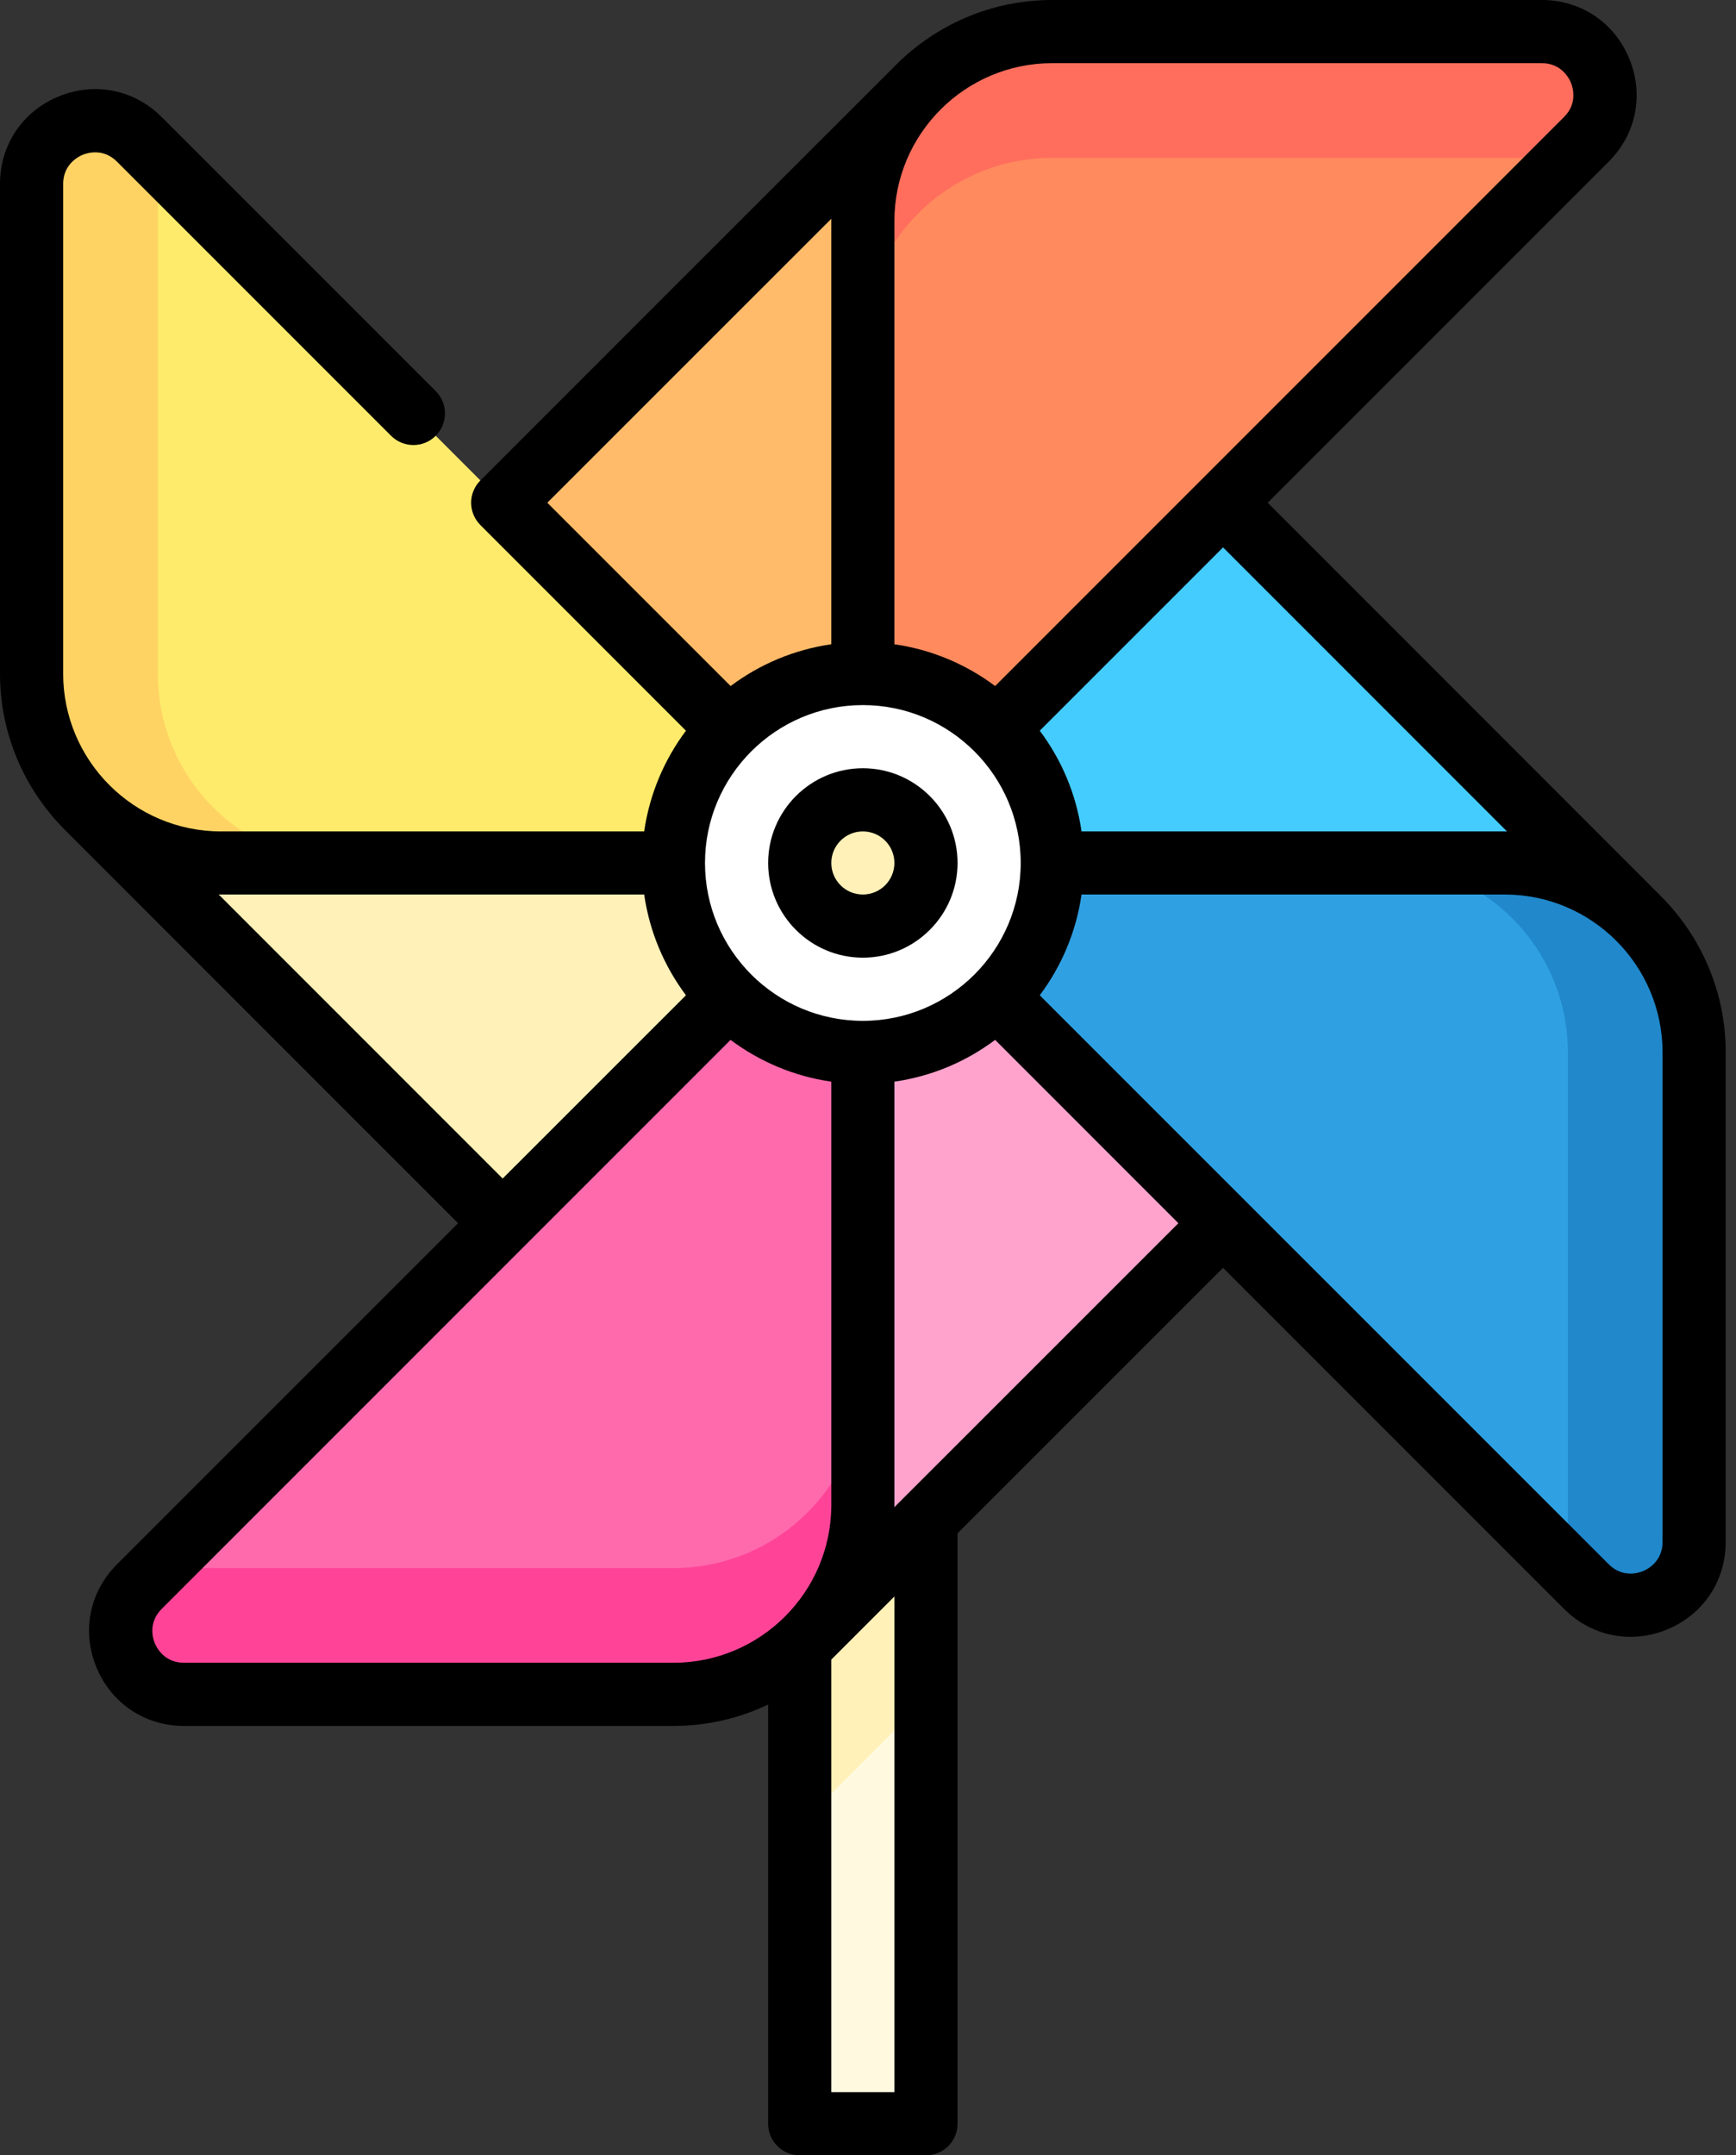 <svg width="29" height="36" viewBox="0 0 29 36" fill="none" xmlns="http://www.w3.org/2000/svg">
<rect x="0" y="0" width="29" height="36" fill="#333333" stroke="none"/>
<path d="M13.359 30.485V35.473H15.469V28.376H14.414L13.359 30.485Z" fill="#FFF9E0"/>
<path d="M15.469 23.283H13.359V30.485L15.469 28.376V23.283Z" fill="#FFF1B8"/>
<path d="M17.67 5.637L14.414 14.414L16.523 15.341H27.374L17.67 5.637Z" fill="#44CCFF"/>
<path d="M27.374 15.341C26.802 14.768 26.01 14.414 25.137 14.414H23.027L26.191 26.191L26.5 26.5C27.165 27.165 28.301 26.694 28.301 25.755V17.578C28.301 16.705 27.946 15.913 27.374 15.341Z" fill="#2088CB"/>
<path d="M23.027 14.414H14.414V20.431H20.431L26.191 26.191V17.578C26.191 15.831 24.775 14.414 23.027 14.414Z" fill="#2FA1E3"/>
<path d="M5.637 11.158L14.414 14.414L15.341 12.305V1.454L5.637 11.158Z" fill="#FFBB69"/>
<path d="M15.341 1.454C14.768 2.026 14.414 2.818 14.414 3.691V5.801L26.191 2.637L26.5 2.328C27.165 1.664 26.694 0.527 25.755 0.527H17.578C16.705 0.527 15.913 0.882 15.341 1.454Z" fill="#FF6E5D"/>
<path d="M14.414 5.801V14.414L26.191 2.637H17.578C15.831 2.637 14.414 4.053 14.414 5.801Z" fill="#FF8A5E"/>
<path d="M11.157 23.191L14.413 14.414L12.304 13.487H1.453L11.157 23.191Z" fill="#FFF1B8"/>
<path d="M1.454 13.487C2.026 14.06 2.818 14.414 3.691 14.414H5.801L2.637 2.637L2.328 2.328C1.664 1.663 0.527 2.134 0.527 3.073V11.25C0.527 12.123 0.882 12.915 1.454 13.487Z" fill="#FED363"/>
<path d="M5.801 14.414H14.414L2.637 2.637V11.25C2.637 12.998 4.053 14.414 5.801 14.414Z" fill="#FFEB6B"/>
<path d="M20.432 20.431L14.415 14.414L13.488 16.523V27.374L20.432 20.431Z" fill="#FFA3CD"/>
<path d="M13.486 27.374C14.058 26.802 14.413 26.01 14.413 25.137V23.027L2.635 26.191L2.327 26.5C1.662 27.165 2.133 28.301 3.072 28.301H11.249C12.122 28.301 12.914 27.946 13.486 27.374Z" fill="#FF4498"/>
<path d="M14.414 23.027V14.414L2.637 26.191H11.25C12.998 26.191 14.414 24.775 14.414 23.027Z" fill="#FF6AAD"/>
<path d="M14.414 17.578C16.162 17.578 17.578 16.162 17.578 14.414C17.578 12.667 16.162 11.25 14.414 11.25C12.667 11.25 11.25 12.667 11.25 14.414C11.25 16.162 12.667 17.578 14.414 17.578Z" fill="white"/>
<path d="M14.414 15.469C14.997 15.469 15.469 14.997 15.469 14.414C15.469 13.832 14.997 13.359 14.414 13.359C13.832 13.359 13.359 13.832 13.359 14.414C13.359 14.997 13.832 15.469 14.414 15.469Z" fill="#FFF1B8"/>
<path d="M27.746 14.969C27.747 14.968 21.177 8.397 21.177 8.397L26.873 2.701C27.334 2.24 27.466 1.579 27.216 0.977C26.967 0.374 26.407 0 25.755 0H17.578C16.56 0 15.638 0.414 14.969 1.082C14.968 1.081 8.025 8.025 8.025 8.025C7.926 8.123 7.87 8.258 7.87 8.397C7.87 8.537 7.926 8.671 8.025 8.77L11.459 12.205C11.097 12.688 10.851 13.262 10.761 13.887H3.691C2.237 13.887 1.055 12.704 1.055 11.25V3.074C1.055 2.747 1.304 2.618 1.38 2.586C1.457 2.555 1.724 2.469 1.955 2.701L6.533 7.279C6.739 7.485 7.073 7.485 7.279 7.279C7.485 7.073 7.485 6.739 7.279 6.533L2.701 1.955C2.24 1.494 1.579 1.363 0.977 1.612C0.374 1.862 0 2.421 0 3.074V11.25C0 12.268 0.414 13.191 1.082 13.859C1.081 13.86 7.652 20.431 7.652 20.431L1.955 26.128C1.494 26.589 1.362 27.249 1.612 27.852C1.862 28.454 2.422 28.828 3.074 28.828H11.25C11.816 28.828 12.352 28.7 12.832 28.471V35.473C12.832 35.764 13.068 36 13.359 36H15.469C15.76 36 15.996 35.764 15.996 35.473V25.611L20.431 21.176L26.127 26.873C26.434 27.18 26.829 27.34 27.236 27.34C27.441 27.34 27.65 27.3 27.852 27.216C28.454 26.966 28.828 26.407 28.828 25.755V17.578C28.828 16.56 28.414 15.638 27.746 14.969ZM25.175 13.888C25.162 13.888 25.15 13.887 25.137 13.887H18.067C17.977 13.262 17.732 12.688 17.369 12.205L20.431 9.143L25.175 13.888ZM14.414 17.051C12.96 17.051 11.777 15.868 11.777 14.414C11.777 12.96 12.96 11.777 14.414 11.777C15.868 11.777 17.051 12.96 17.051 14.414C17.051 15.868 15.868 17.051 14.414 17.051ZM17.578 1.055H25.755C26.081 1.055 26.21 1.304 26.242 1.38C26.273 1.457 26.359 1.724 26.127 1.955L16.624 11.459C16.14 11.097 15.566 10.851 14.941 10.761V3.691C14.941 2.237 16.124 1.055 17.578 1.055ZM13.888 3.653C13.888 3.666 13.887 3.679 13.887 3.691V10.761C13.262 10.851 12.688 11.097 12.205 11.459L9.143 8.397L13.888 3.653ZM3.653 14.94C3.666 14.941 3.679 14.941 3.691 14.941H10.761C10.851 15.566 11.097 16.14 11.459 16.624L8.397 19.685L3.653 14.94ZM3.074 27.773C2.747 27.773 2.618 27.524 2.586 27.448C2.555 27.372 2.47 27.104 2.701 26.873L12.204 17.369C12.688 17.731 13.262 17.977 13.887 18.067V25.137C13.887 26.591 12.704 27.773 11.25 27.773H3.074ZM14.941 34.945H13.887V27.72L14.941 26.666V34.945ZM14.94 25.175C14.941 25.162 14.941 25.15 14.941 25.137V18.067C15.566 17.977 16.14 17.732 16.624 17.369L19.685 20.431L14.94 25.175ZM27.773 25.755C27.773 26.081 27.524 26.21 27.448 26.242C27.372 26.273 27.104 26.359 26.873 26.127L17.369 16.624C17.732 16.14 17.977 15.566 18.067 14.941H25.137C26.591 14.941 27.773 16.124 27.773 17.578V25.755Z" fill="black"/>
<path d="M14.414 12.832C13.542 12.832 12.832 13.542 12.832 14.414C12.832 15.286 13.542 15.996 14.414 15.996C15.286 15.996 15.996 15.286 15.996 14.414C15.996 13.542 15.286 12.832 14.414 12.832ZM14.414 14.941C14.123 14.941 13.887 14.705 13.887 14.414C13.887 14.123 14.123 13.887 14.414 13.887C14.705 13.887 14.941 14.123 14.941 14.414C14.941 14.705 14.705 14.941 14.414 14.941Z" fill="black"/>
</svg>
